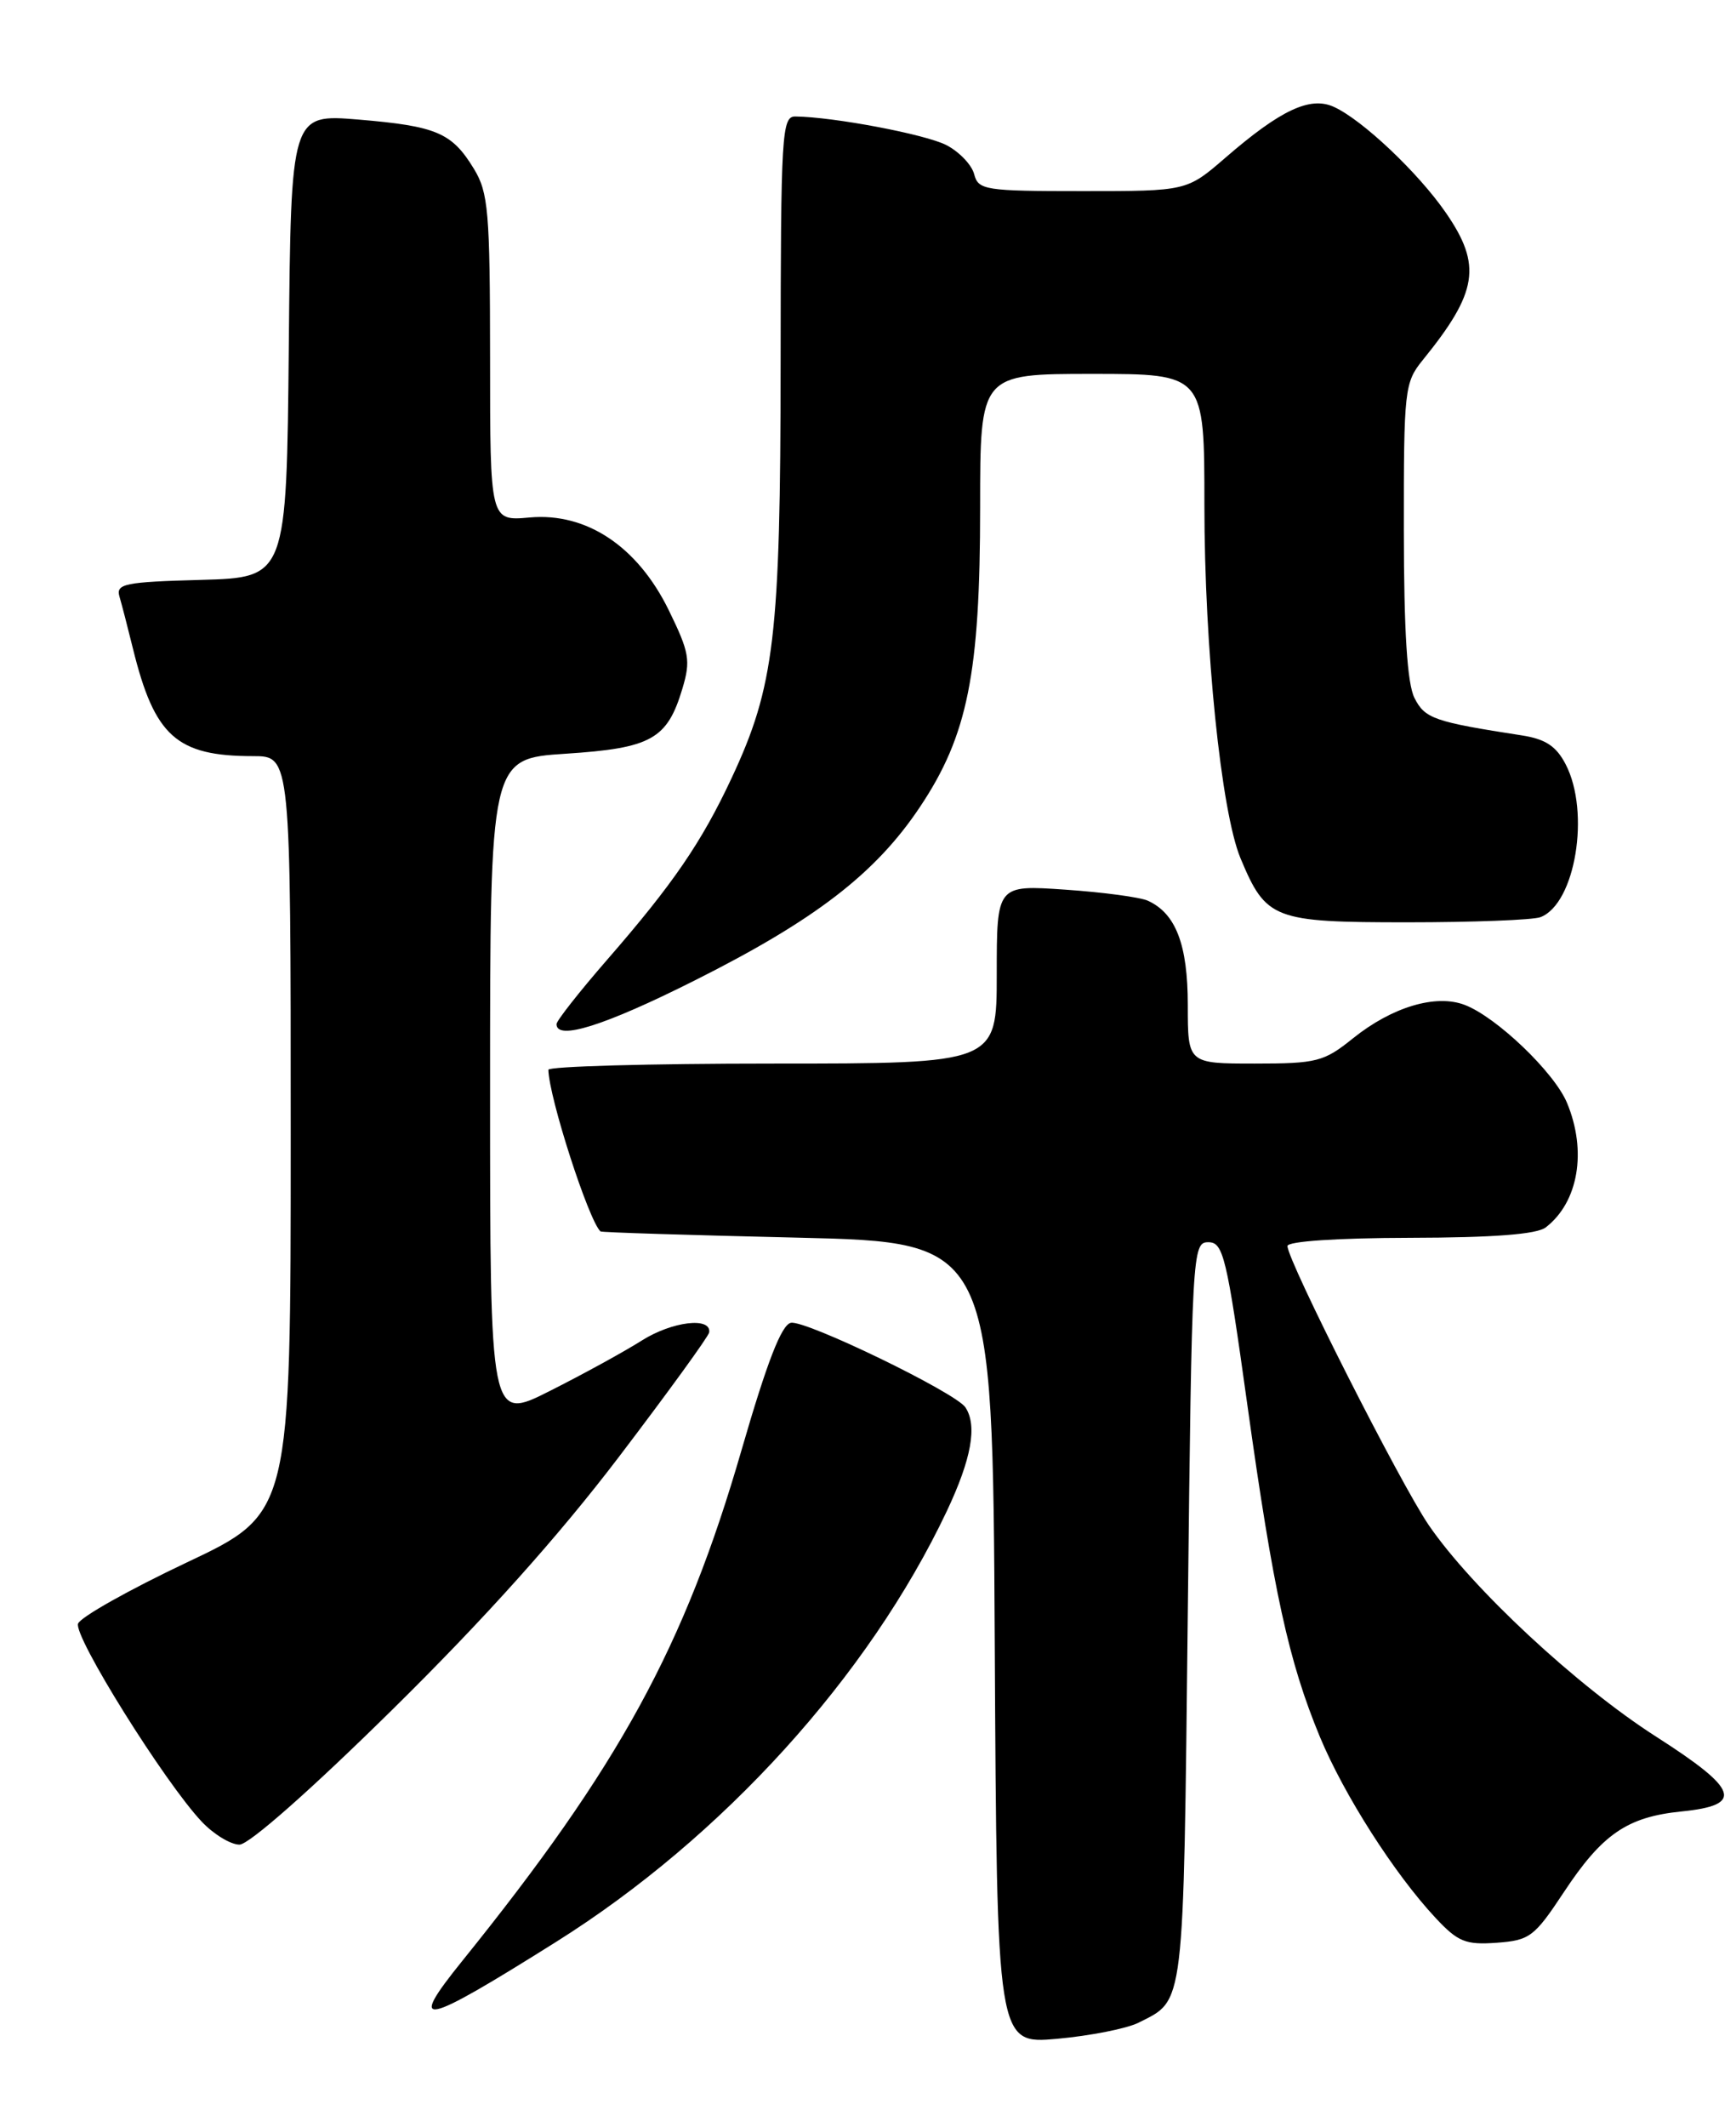<?xml version="1.0" encoding="UTF-8" standalone="no"?>
<!DOCTYPE svg PUBLIC "-//W3C//DTD SVG 1.1//EN" "http://www.w3.org/Graphics/SVG/1.1/DTD/svg11.dtd" >
<svg xmlns="http://www.w3.org/2000/svg" xmlns:xlink="http://www.w3.org/1999/xlink" version="1.1" viewBox="0 0 209 256">
 <g >
 <path fill="currentColor"
d=" M 137.07 243.43 C 142.65 240.62 142.46 242.17 143.00 194.10 C 143.49 150.56 143.55 149.50 145.47 149.50 C 147.27 149.50 147.68 151.19 150.16 169.00 C 153.31 191.58 155.15 199.97 158.90 209.02 C 161.82 216.04 167.87 225.51 172.83 230.82 C 175.53 233.71 176.45 234.08 180.19 233.81 C 184.16 233.52 184.72 233.10 188.25 227.76 C 192.89 220.73 195.89 218.67 202.43 218.01 C 209.99 217.25 209.36 215.39 199.39 209.01 C 189.88 202.93 177.22 191.16 172.01 183.55 C 168.57 178.52 155.00 151.72 155.00 149.96 C 155.00 149.39 160.99 148.99 169.75 148.97 C 179.77 148.95 185.01 148.55 186.09 147.72 C 190.03 144.69 191.08 138.53 188.65 132.72 C 187.12 129.05 180.15 122.39 176.34 120.94 C 172.85 119.61 167.59 121.19 162.89 124.96 C 159.39 127.78 158.54 128.00 151.06 128.00 C 143.00 128.00 143.00 128.00 143.00 120.96 C 143.00 113.69 141.56 109.93 138.19 108.40 C 137.26 107.98 132.79 107.38 128.25 107.07 C 120.00 106.50 120.00 106.50 120.00 117.25 C 120.00 128.00 120.00 128.00 93.00 128.00 C 78.15 128.00 66.01 128.34 66.02 128.75 C 66.09 132.08 70.85 146.84 72.29 148.20 C 72.40 148.32 83.07 148.65 96.00 148.95 C 119.50 149.50 119.50 149.50 119.76 197.76 C 120.02 246.01 120.02 246.01 127.26 245.37 C 131.24 245.01 135.66 244.14 137.07 243.43 Z  M 66.96 233.70 C 86.99 221.12 104.59 201.72 113.99 181.86 C 116.95 175.59 117.68 171.58 116.23 169.38 C 115.08 167.61 97.00 158.85 95.22 159.20 C 94.09 159.41 92.35 163.90 89.28 174.50 C 82.42 198.19 74.56 212.56 55.65 236.00 C 48.97 244.28 50.65 243.94 66.96 233.70 Z  M 47.24 205.75 C 58.36 194.80 67.24 184.89 74.50 175.35 C 80.42 167.57 85.32 160.82 85.38 160.35 C 85.64 158.46 80.91 159.03 77.27 161.33 C 75.14 162.68 70.15 165.41 66.20 167.40 C 59.00 171.03 59.00 171.03 59.00 131.16 C 59.00 91.30 59.00 91.30 68.11 90.71 C 78.40 90.04 80.33 88.97 82.15 82.89 C 83.17 79.50 83.00 78.52 80.52 73.45 C 76.76 65.76 70.61 61.66 63.75 62.28 C 59.00 62.71 59.00 62.71 59.00 43.10 C 58.99 25.46 58.80 23.18 57.05 20.31 C 54.40 15.96 52.55 15.18 43.15 14.39 C 35.03 13.72 35.03 13.72 34.77 41.61 C 34.50 69.50 34.50 69.50 24.19 69.79 C 15.01 70.04 13.94 70.26 14.38 71.79 C 14.66 72.73 15.38 75.53 15.99 78.00 C 18.60 88.62 21.25 91.00 30.47 91.00 C 35.00 91.00 35.00 91.00 35.00 136.57 C 35.00 182.13 35.00 182.13 22.47 188.05 C 15.58 191.31 9.70 194.61 9.40 195.40 C 8.82 196.90 19.84 214.54 24.30 219.25 C 25.73 220.76 27.77 222.00 28.83 222.00 C 29.97 222.00 37.44 215.41 47.24 205.75 Z  M 83.59 118.02 C 98.13 110.73 105.42 105.12 110.76 97.11 C 116.50 88.53 118.00 81.05 118.00 61.05 C 118.00 45.00 118.00 45.00 131.50 45.00 C 145.00 45.00 145.00 45.00 145.00 60.79 C 145.00 77.99 147.02 97.72 149.35 103.30 C 152.43 110.66 153.31 111.00 169.42 111.00 C 177.35 111.00 184.56 110.72 185.46 110.38 C 189.66 108.77 191.48 97.76 188.50 92.00 C 187.37 89.81 186.07 88.95 183.25 88.51 C 172.65 86.87 171.55 86.49 170.29 84.00 C 169.42 82.27 169.02 76.06 169.01 63.83 C 169.00 46.88 169.09 46.04 171.29 43.33 C 177.92 35.16 178.43 31.93 174.08 25.62 C 170.77 20.81 164.02 14.42 160.58 12.86 C 157.73 11.56 154.17 13.23 147.52 18.99 C 142.88 23.00 142.88 23.00 130.35 23.00 C 118.57 23.00 117.78 22.88 117.28 20.96 C 116.99 19.84 115.48 18.26 113.93 17.46 C 111.42 16.17 100.37 14.07 95.75 14.02 C 94.12 14.00 94.00 16.08 93.98 43.75 C 93.96 76.59 93.25 82.59 88.08 93.64 C 84.46 101.38 81.02 106.40 73.10 115.50 C 69.75 119.35 67.01 122.84 67.00 123.25 C 66.99 125.27 72.78 123.45 83.59 118.02 Z "/>
</g>
</svg>